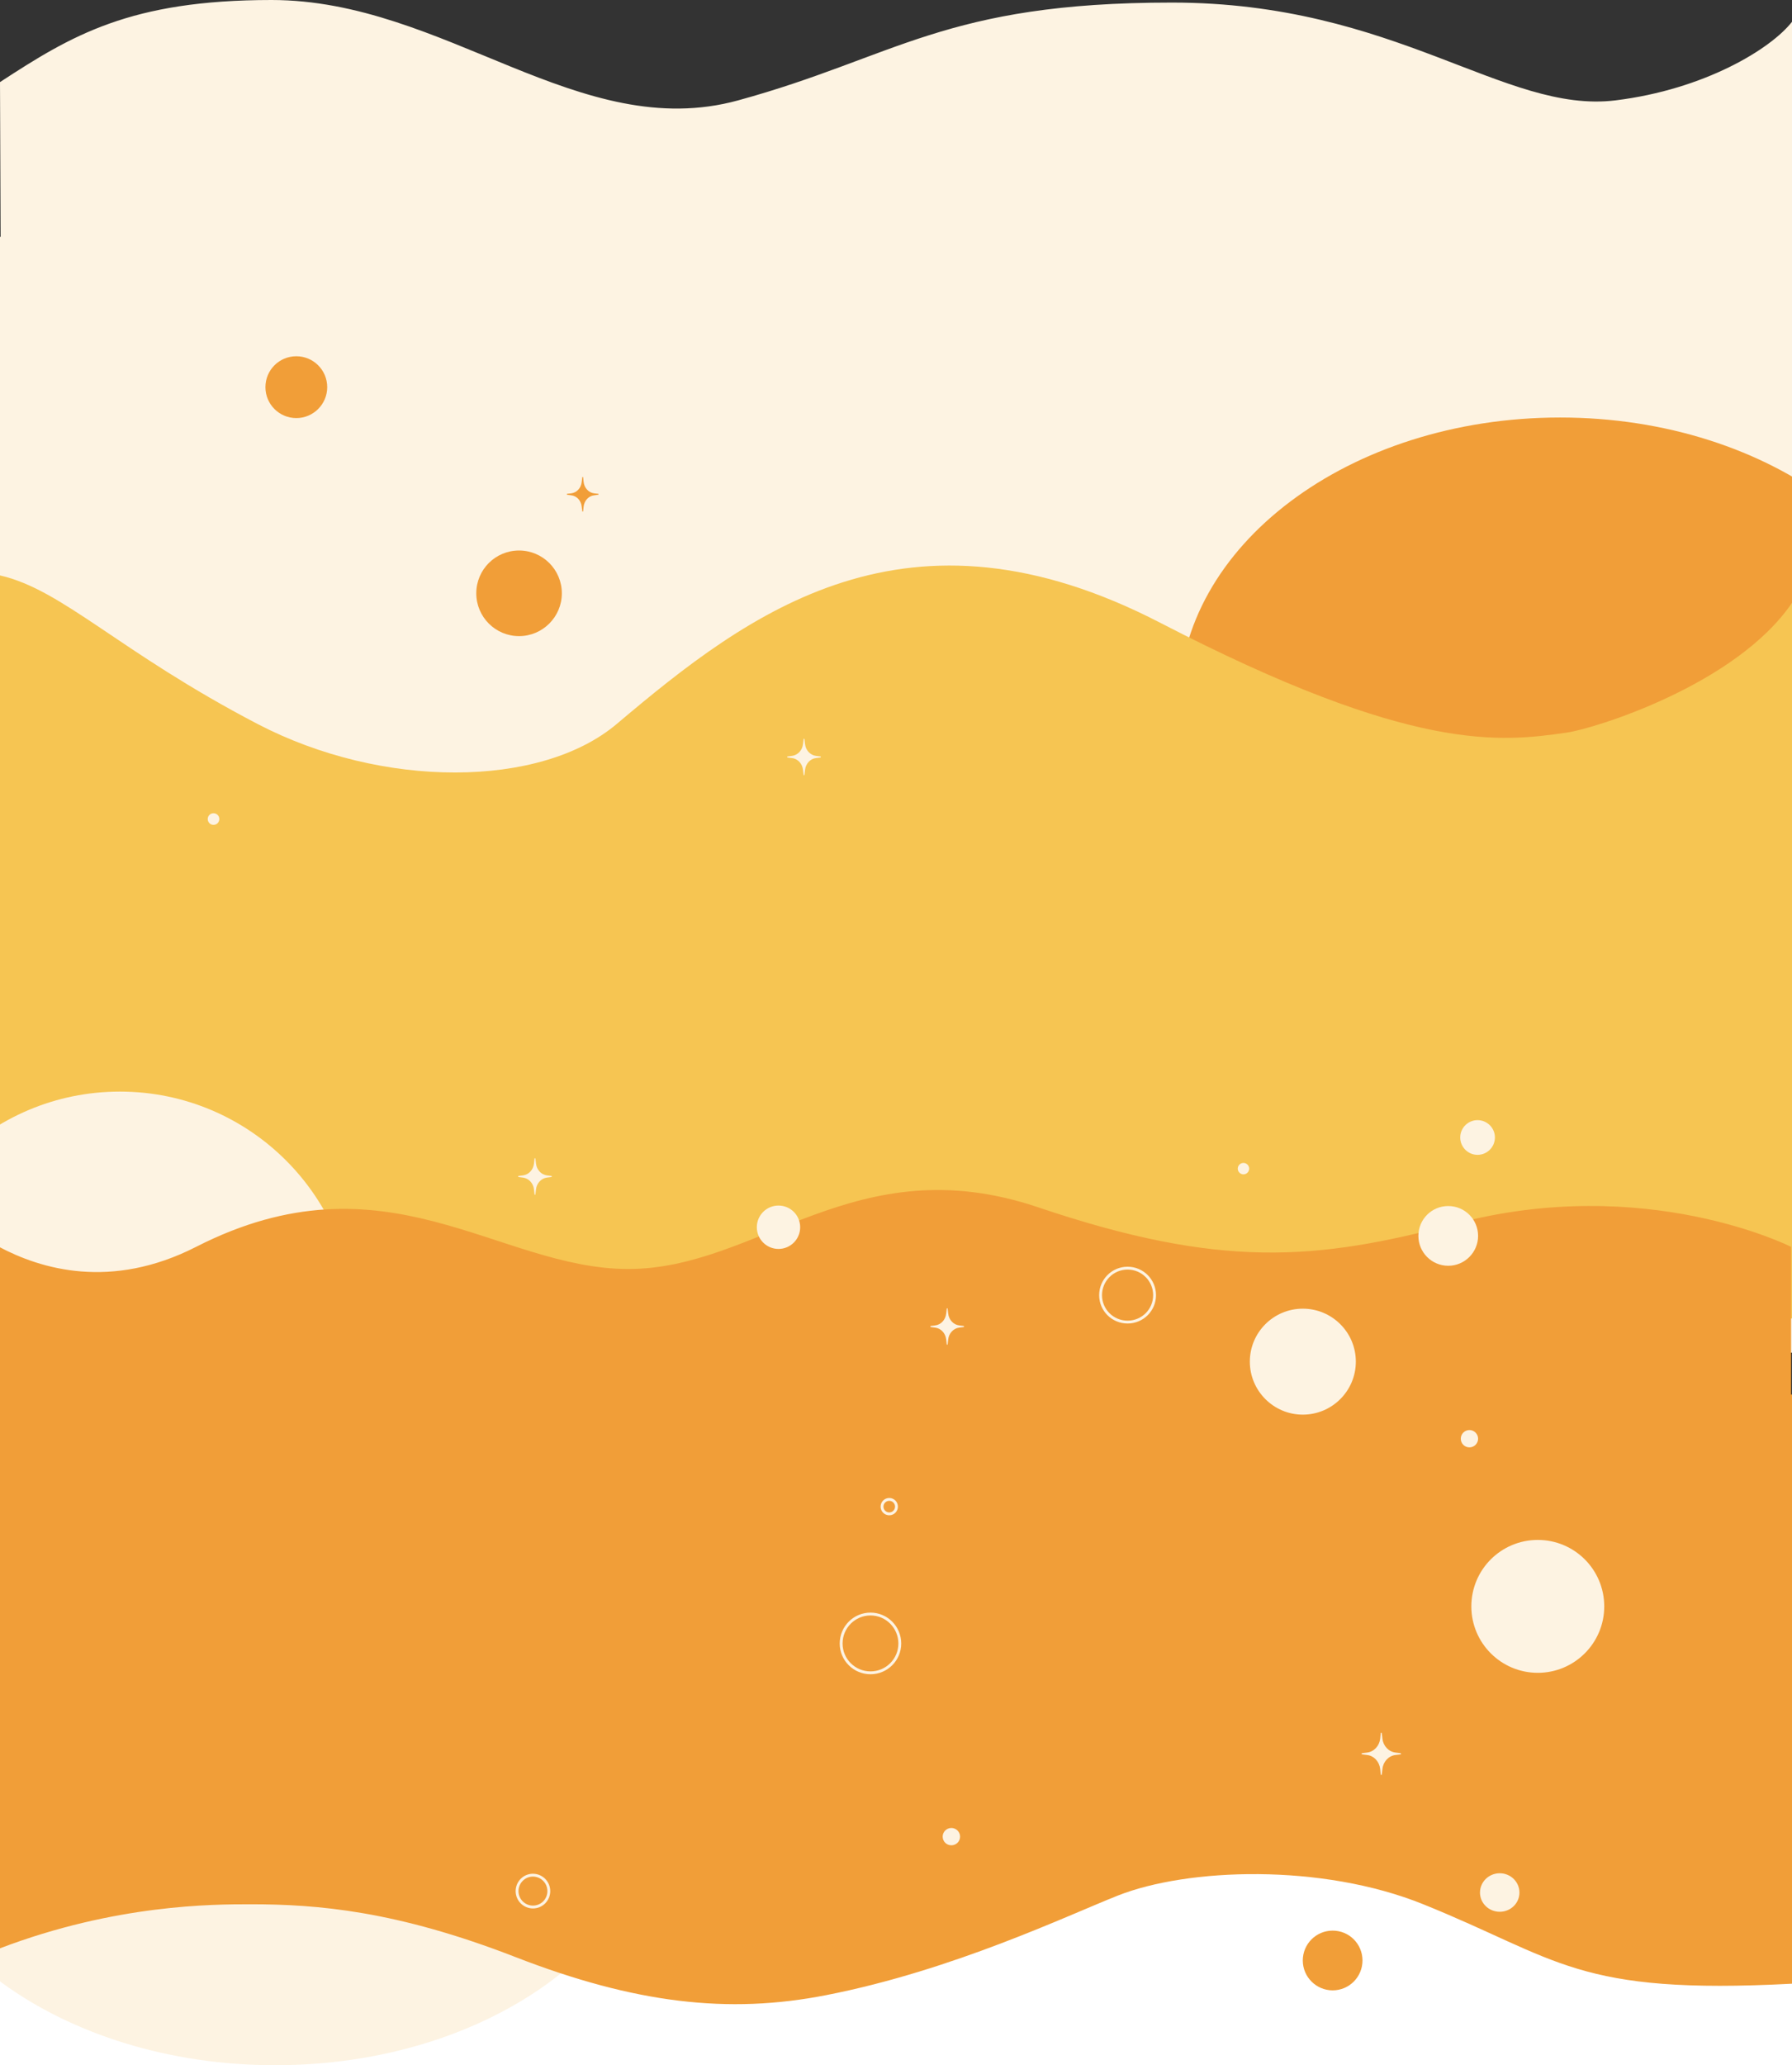 <svg version="1.2" xmlns="http://www.w3.org/2000/svg" viewBox="0 0 1885 2171" width="1885" height="2171"><rect x="0" y="0" width="1885" height="2171" fill="#333333" stroke="none"/><style>.a{fill:#fdf3e2}.b{fill:#f19e38}.c{fill:#f6c552}.d{fill:#fff}.e{fill:none;stroke:#fdf3e2;stroke-width:3}</style><path class="a" d="m0 249h1885v1172.9h-1885z"/><path class="b" d="m1641.1 1042c-221.8 0-401.1-134.8-401.1-301.5 0-166.8 179.3-301.6 401.1-301.6 221.8 0 401.1 134.8 401.1 301.6 0 166.7-179.3 301.5-401.1 301.5z"/><path class="b" d="m344.2 407c0 17.9-14.6 32.5-32.5 32.5-18 0-32.5-14.6-32.5-32.5 0-18 14.5-32.5 32.5-32.5 17.9 0 32.5 14.5 32.5 32.5z"/><path class="b" d="m591 623.7c0 24.8-20.2 45-45 45-24.9 0-45-20.2-45-45 0-24.9 20.1-45 45-45 24.8 0 45 20.1 45 45z"/><path class="b" d="m612.5 501.8c0-0.6 0.8-0.6 0.9 0l0.5 4.8c0.7 6.3 5.2 11.2 10.9 12l4.4 0.5c0.6 0.1 0.6 0.9 0 1l-4.4 0.6c-5.7 0.7-10.2 5.6-10.9 11.9l-0.5 4.8c-0.1 0.6-0.9 0.6-0.9 0l-0.6-4.8c-0.6-6.3-5.1-11.2-10.9-11.9l-4.4-0.6c-0.5-0.1-0.5-0.9 0-1l4.4-0.5c5.8-0.8 10.3-5.7 10.9-12z"/><path class="a" d="m285.6 0c-149 0-210.4 37.3-285.6 86.3l0.7 171.9h1884.3v-235.3c-22.2 28.5-92 71.1-185.6 82.6-117 14.4-230.8-102.8-466.7-102.8-239.2 0-289.5 57.1-456.2 102.8-166.7 45.8-308.5-105.5-490.9-105.5z"/><path class="c" d="m2101 1003h1458v164h-1458z"/><path class="c" d="m270.8 761c-145.9-76.1-204.7-141.1-270.8-156.1v781.1h1885v-752.3c-58.9 86.6-208.8 132.5-236.8 136.4-69.3 9.9-161.5 22.3-427.7-115.4-266.2-137.7-431.7-12-571.7 106.3-80.2 67.7-246.6 68.5-378 0z"/><path class="a" d="m373.3 1394.7c0 136.4-110.7 247.1-247.2 247.1-136.4 0-247.1-110.7-247.1-247.1 0-136.5 110.7-247.2 247.1-247.2 136.5 0 247.2 110.7 247.2 247.2z"/><path class="a" d="m218.5 861c0 3.4 2.7 6.1 6.1 6.1 3.4 0 6.1-2.7 6.1-6.1 0-3.4-2.7-6.1-6.1-6.1-3.4 0-6.1 2.7-6.1 6.1z"/><path class="a" d="m194.2 692.9c0 10 8.2 18.2 18.3 18.2 10 0 18.2-8.2 18.2-18.2 0-10.1-8.2-18.3-18.2-18.3-10.1 0-18.3 8.2-18.3 18.3z"/><path class="a" d="m845.3 777c0-0.6 0.8-0.6 0.9 0l0.6 5.1c0.7 6.6 5.5 11.7 11.5 12.5l4.7 0.6c0.6 0.1 0.6 1 0 1.1l-4.7 0.6c-6 0.7-10.8 5.9-11.5 12.5l-0.6 5.1c-0.1 0.6-0.9 0.6-0.9 0l-0.6-5.1c-0.7-6.6-5.5-11.8-11.6-12.5l-4.7-0.6c-0.5-0.1-0.5-1 0-1.1l4.7-0.6c6.1-0.8 10.9-5.9 11.6-12.5z"/><path class="a" d="m562.3 1218c0-0.7 0.8-0.7 0.9 0l0.6 5.1c0.7 6.6 5.5 11.7 11.5 12.5l4.7 0.6c0.6 0.1 0.6 1 0 1.1l-4.7 0.6c-6 0.8-10.8 5.9-11.5 12.5l-0.6 5.1c-0.1 0.7-0.9 0.7-0.9 0l-0.6-5.1c-0.7-6.6-5.5-11.7-11.6-12.5l-4.7-0.6c-0.5-0.1-0.5-1 0-1.1l4.7-0.6c6.1-0.8 10.9-5.9 11.6-12.5z"/><path class="a" d="m1536 1195.7c0 10.1 8.2 18.3 18.2 18.3 10.1 0 18.3-8.2 18.3-18.3 0-10-8.2-18.2-18.3-18.2-10 0-18.2 8.2-18.2 18.2z"/><path class="a" d="m1302 1228.5c0 3.3 2.7 6 6 6 3.3 0 6-2.7 6-6 0-3.3-2.7-6-6-6-3.3 0-6 2.7-6 6z"/><path class="d" d="m0 1469.1h1885v701.9h-1885z"/><path class="a" d="m289.5 2171c-224.2 0-405.5-131.6-405.5-294.5 0-162.8 181.3-294.5 405.5-294.5 224.3 0 405.6 131.7 405.6 294.5 0 162.9-181.3 294.5-405.6 294.5z"/><path class="b" d="m1497.1 2001.8c143.1 57.7 160.9 95.5 387.9 83.5v-619.3h-1885v582.1c121.7-46.3 224.3-46.3 263.6-46.3 70 0 153 6.7 278.6 55.5 125.6 48.7 223.8 60.3 327 40 133.5-26.1 254.1-83.9 306.8-104.7 73.3-28.9 213.9-34.1 321.1 9.2z"/><path class="b" d="m206.3 1310.7c-89.6 45.7-163.5 23.3-207.3 0v184.3h1885v-184.3c0 0-153.1-77.5-353.2-24.3-146.4 38.8-246.6 47.6-438.9-17.3-192.3-64.8-293.6 64.9-431 64.9-137.3 0-255.1-125.1-454.6-23.3z"/><path class="a" d="m1598.3 1989.5c0 11.2-9.3 20.2-20.7 20.2-11.5 0-20.8-9-20.8-20.2 0-11.2 9.3-20.3 20.8-20.3 11.4 0 20.7 9.1 20.7 20.3z"/><path class="a" d="m841.7 1290.1c0 12.6-10.2 22.8-22.8 22.8-12.6 0-22.8-10.2-22.8-22.8 0-12.6 10.2-22.8 22.8-22.8 12.6 0 22.8 10.2 22.8 22.8z"/><path class="a" d="m1536.6 1512.4c0 5 4 9.1 9.1 9.1 5 0 9.1-4.1 9.1-9.1 0-5-4.1-9.1-9.1-9.1-5.1 0-9.1 4.1-9.1 9.1z"/><path class="a" d="m991.6 1930.7c0 5.1 4.1 9.1 9.1 9.1 5.1 0 9.2-4 9.2-9.1 0-5-4.1-9.1-9.2-9.1-5 0-9.1 4.1-9.1 9.1z"/><path class="a" d="m1687.5 1688.7c0 38.5-31.3 69.8-69.9 69.8-38.6 0-69.9-31.3-69.9-69.8 0-38.7 31.3-69.9 69.9-69.9 38.6 0 69.9 31.2 69.9 69.9z"/><path class="a" d="m1554.8 1299.2c0 17.3-14.1 31.4-31.4 31.4-17.4 0-31.4-14.1-31.4-31.4 0-17.4 14-31.4 31.4-31.4 17.3 0 31.4 14 31.4 31.4z"/><path class="a" d="m1426.2 1431.4c0 30.7-25 55.7-55.8 55.7-30.7 0-55.7-25-55.7-55.7 0-30.8 25-55.7 55.7-55.7 30.8 0 55.8 24.9 55.8 55.7z"/><path class="a" d="m995.9 1375.7c0-0.6 0.9-0.6 0.9 0l0.6 5.1c0.7 6.6 5.5 11.8 11.6 12.5l4.7 0.6c0.5 0.1 0.5 1 0 1.1l-4.7 0.6c-6.1 0.8-10.9 5.9-11.6 12.5l-0.6 5.1c0 0.6-0.9 0.6-0.9 0l-0.6-5.1c-0.7-6.6-5.5-11.7-11.6-12.5l-4.7-0.6c-0.5-0.1-0.5-1 0-1.1l4.7-0.6c6.1-0.7 10.9-5.9 11.6-12.5z"/><path class="a" d="m1452.4 1821.9c0.1-0.7 1.1-0.7 1.1 0l0.7 5.9c0.8 7.6 6.5 13.6 13.6 14.5l5.5 0.7c0.6 0.1 0.6 1.1 0 1.2l-5.5 0.7c-7.1 0.9-12.8 6.9-13.6 14.6l-0.7 5.9c0 0.7-1 0.7-1.1 0l-0.6-5.9c-0.9-7.7-6.5-13.7-13.6-14.6l-5.5-0.7c-0.6-0.1-0.6-1.1 0-1.2l5.5-0.7c7.1-0.9 12.7-6.9 13.6-14.5z"/><path class="b" d="m1433.2 2060.9c0 17.3-14 31.4-31.4 31.4-17.3 0-31.4-14.1-31.4-31.4 0-17.4 14.1-31.4 31.4-31.4 17.4 0 31.4 14 31.4 31.4z"/><path fill-rule="evenodd" class="e" d="m946.5 1727.7c0 17-13.8 30.8-30.8 30.8-17.1 0-30.9-13.8-30.9-30.8 0-17.1 13.8-31 30.9-31 17 0 30.8 13.9 30.8 31z"/><path fill-rule="evenodd" class="e" d="m943 1583.8c0 4.2-3.4 7.6-7.6 7.6-4.2 0-7.6-3.4-7.6-7.6 0-4.2 3.4-7.6 7.6-7.6 4.2 0 7.6 3.4 7.6 7.6z"/><path fill-rule="evenodd" class="e" d="m1214.5 1361.5c0 15.7-12.7 28.3-28.4 28.3-15.7 0-28.4-12.6-28.4-28.3 0-15.7 12.7-28.4 28.4-28.4 15.7 0 28.4 12.7 28.4 28.4z"/><path fill-rule="evenodd" class="e" d="m577.3 1988c0 9.2-7.4 16.7-16.7 16.7-9.2 0-16.7-7.5-16.7-16.7 0-9.3 7.5-16.8 16.7-16.8 9.3 0.1 16.7 7.5 16.7 16.8z"/></svg>